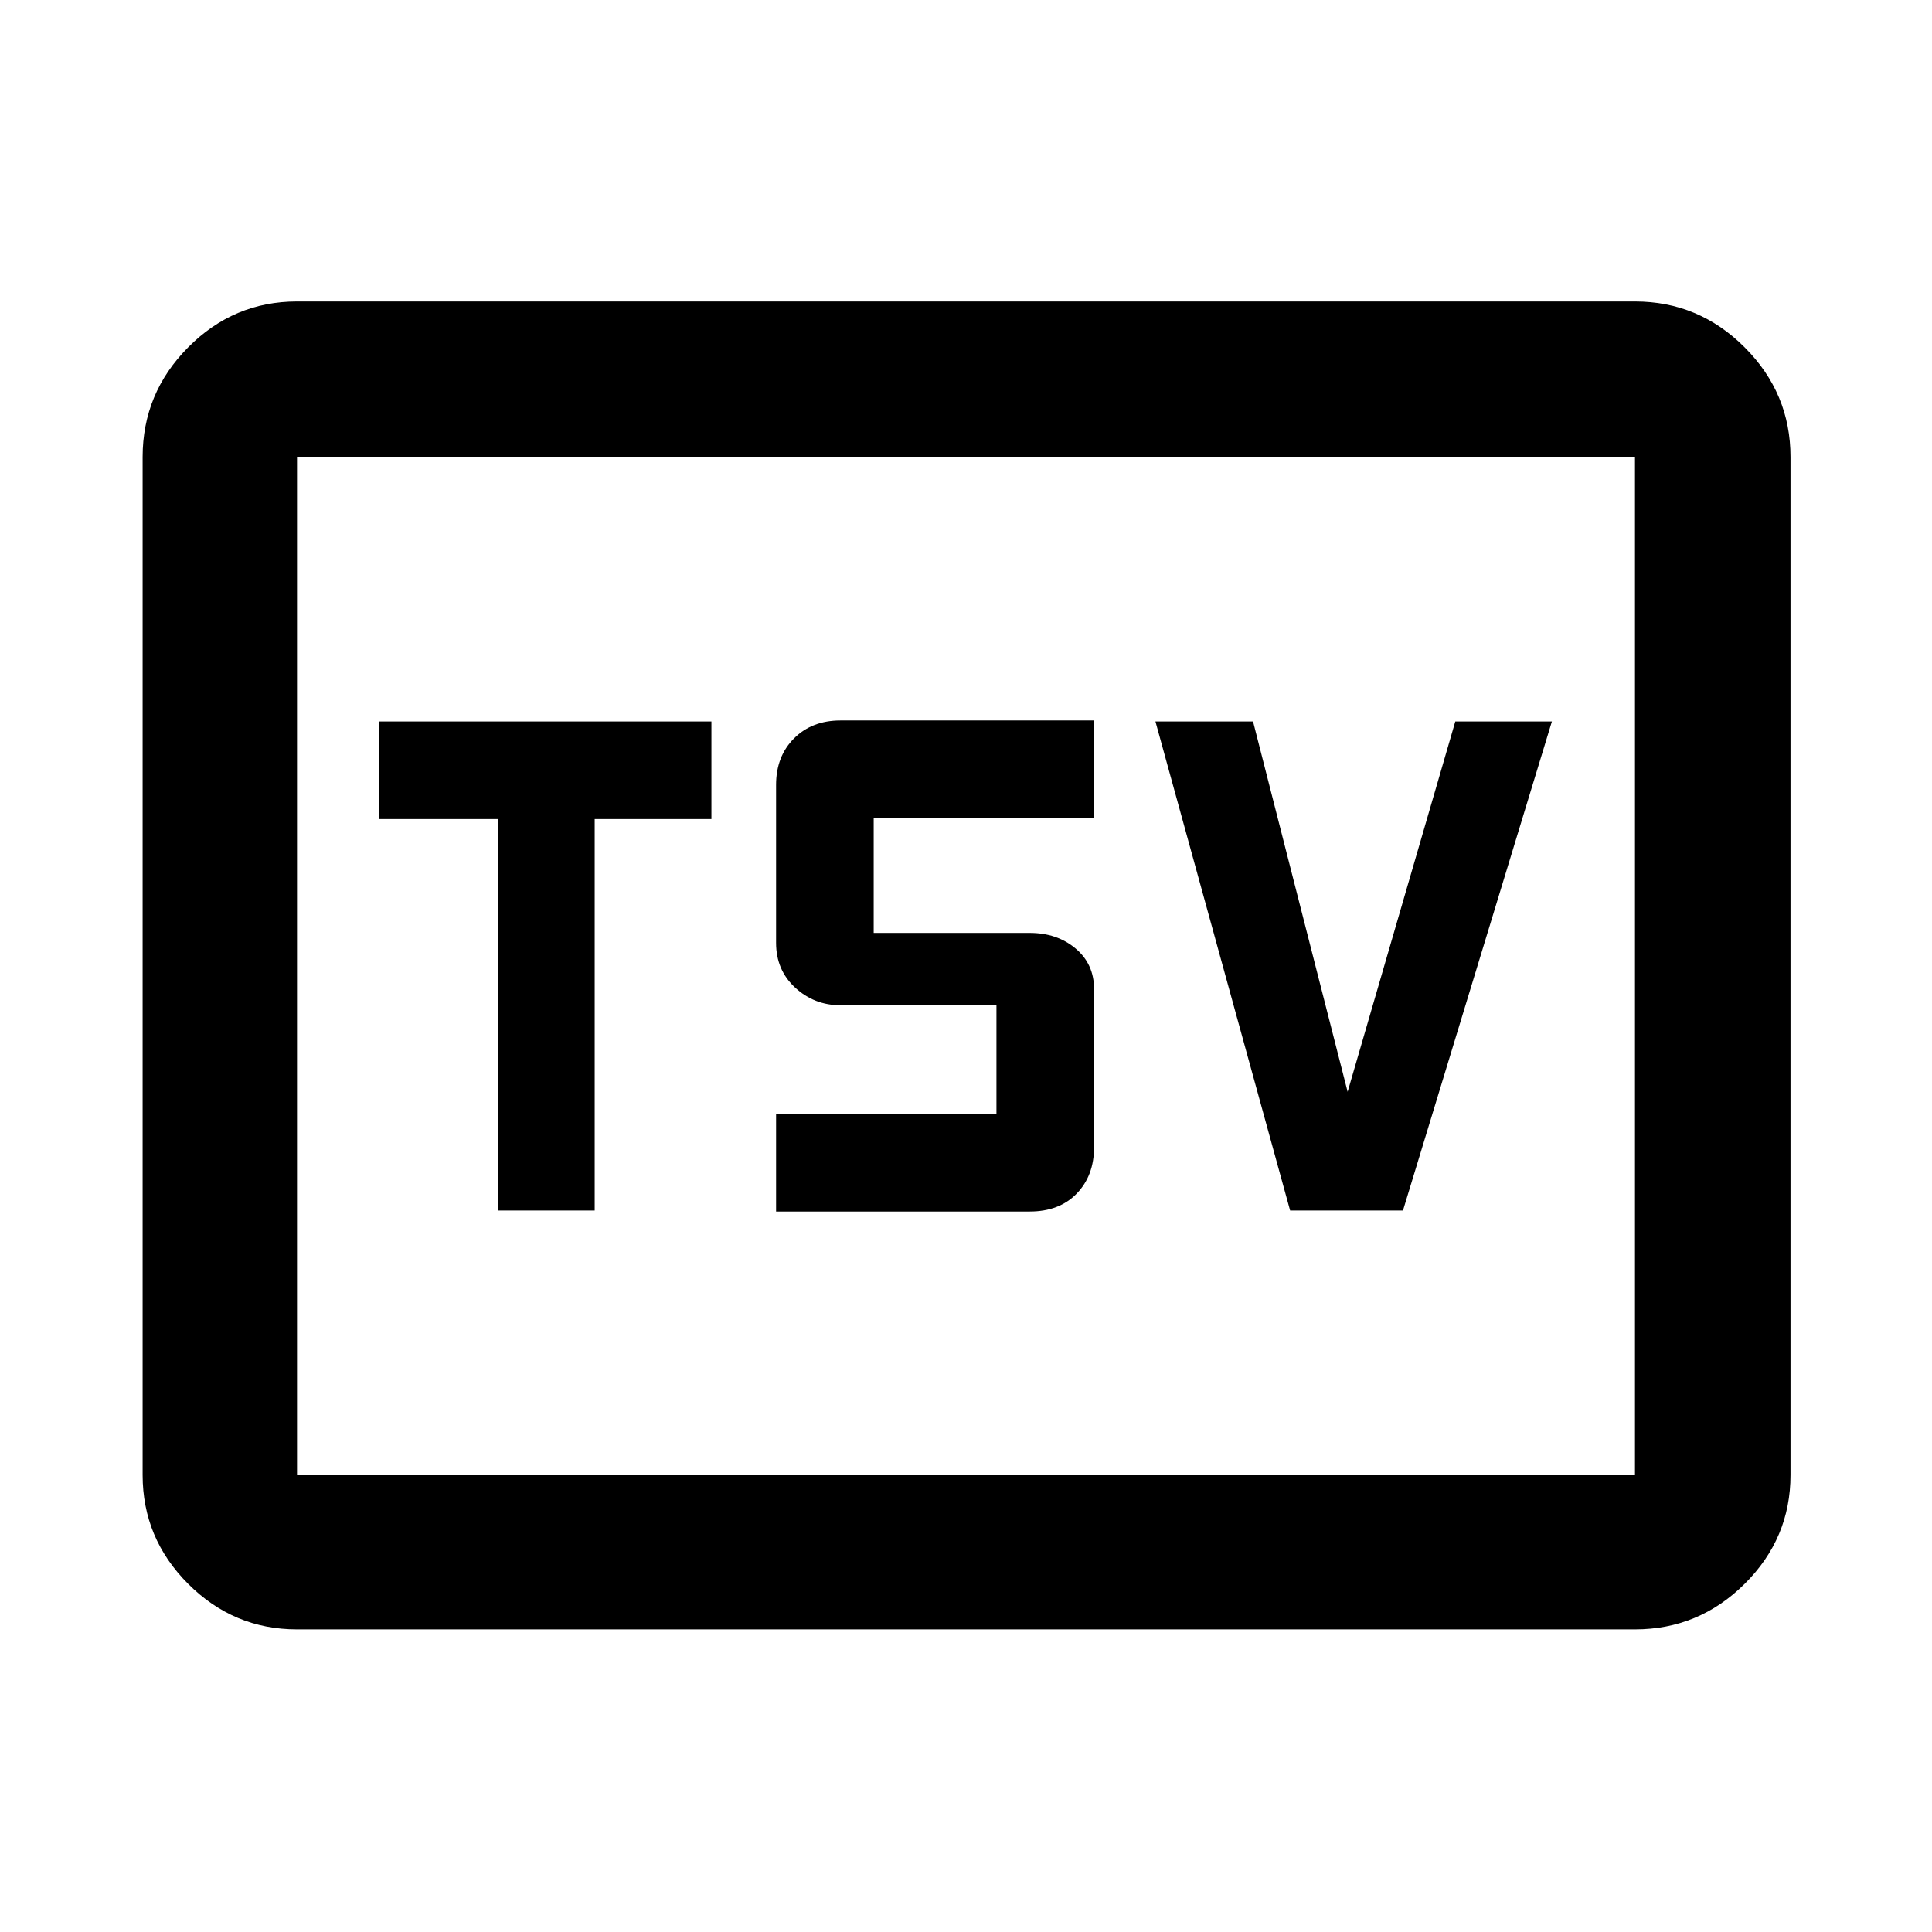<svg xmlns="http://www.w3.org/2000/svg" height="48" viewBox="0 -960 960 960" width="48"><path d="M247.5-358.5h48V-553h58v-48.5h-165v48.5h59v194.5Zm138.13.5h126q14.741 0 23.371-8.913 8.629-8.912 8.629-23.087v-78.5q0-12.5-9.199-20.217-9.2-7.718-22.801-7.718h-77.5v-57.274h109.5V-602h-126q-14.174 0-23.087 8.912-8.913 8.913-8.913 23.088v78.5q0 13.5 9.483 22.25t22.517 8.75h77.5v54h-109.5v48.5Zm255.424-.5h56.076l74-243h-48l-53.5 184-47-184h-48.5l66.924 243ZM147.587-150.369q-31.475 0-54.097-22.621-22.621-22.622-22.621-54.097v-505.826q0-31.709 22.621-54.496 22.622-22.787 54.097-22.787h664.826q31.709 0 54.496 22.787 22.787 22.787 22.787 54.496v505.826q0 31.475-22.787 54.097-22.787 22.621-54.496 22.621H147.587Zm0-76.718h664.826v-505.826H147.587v505.826Zm0 0v-505.826 505.826Z"/></svg>